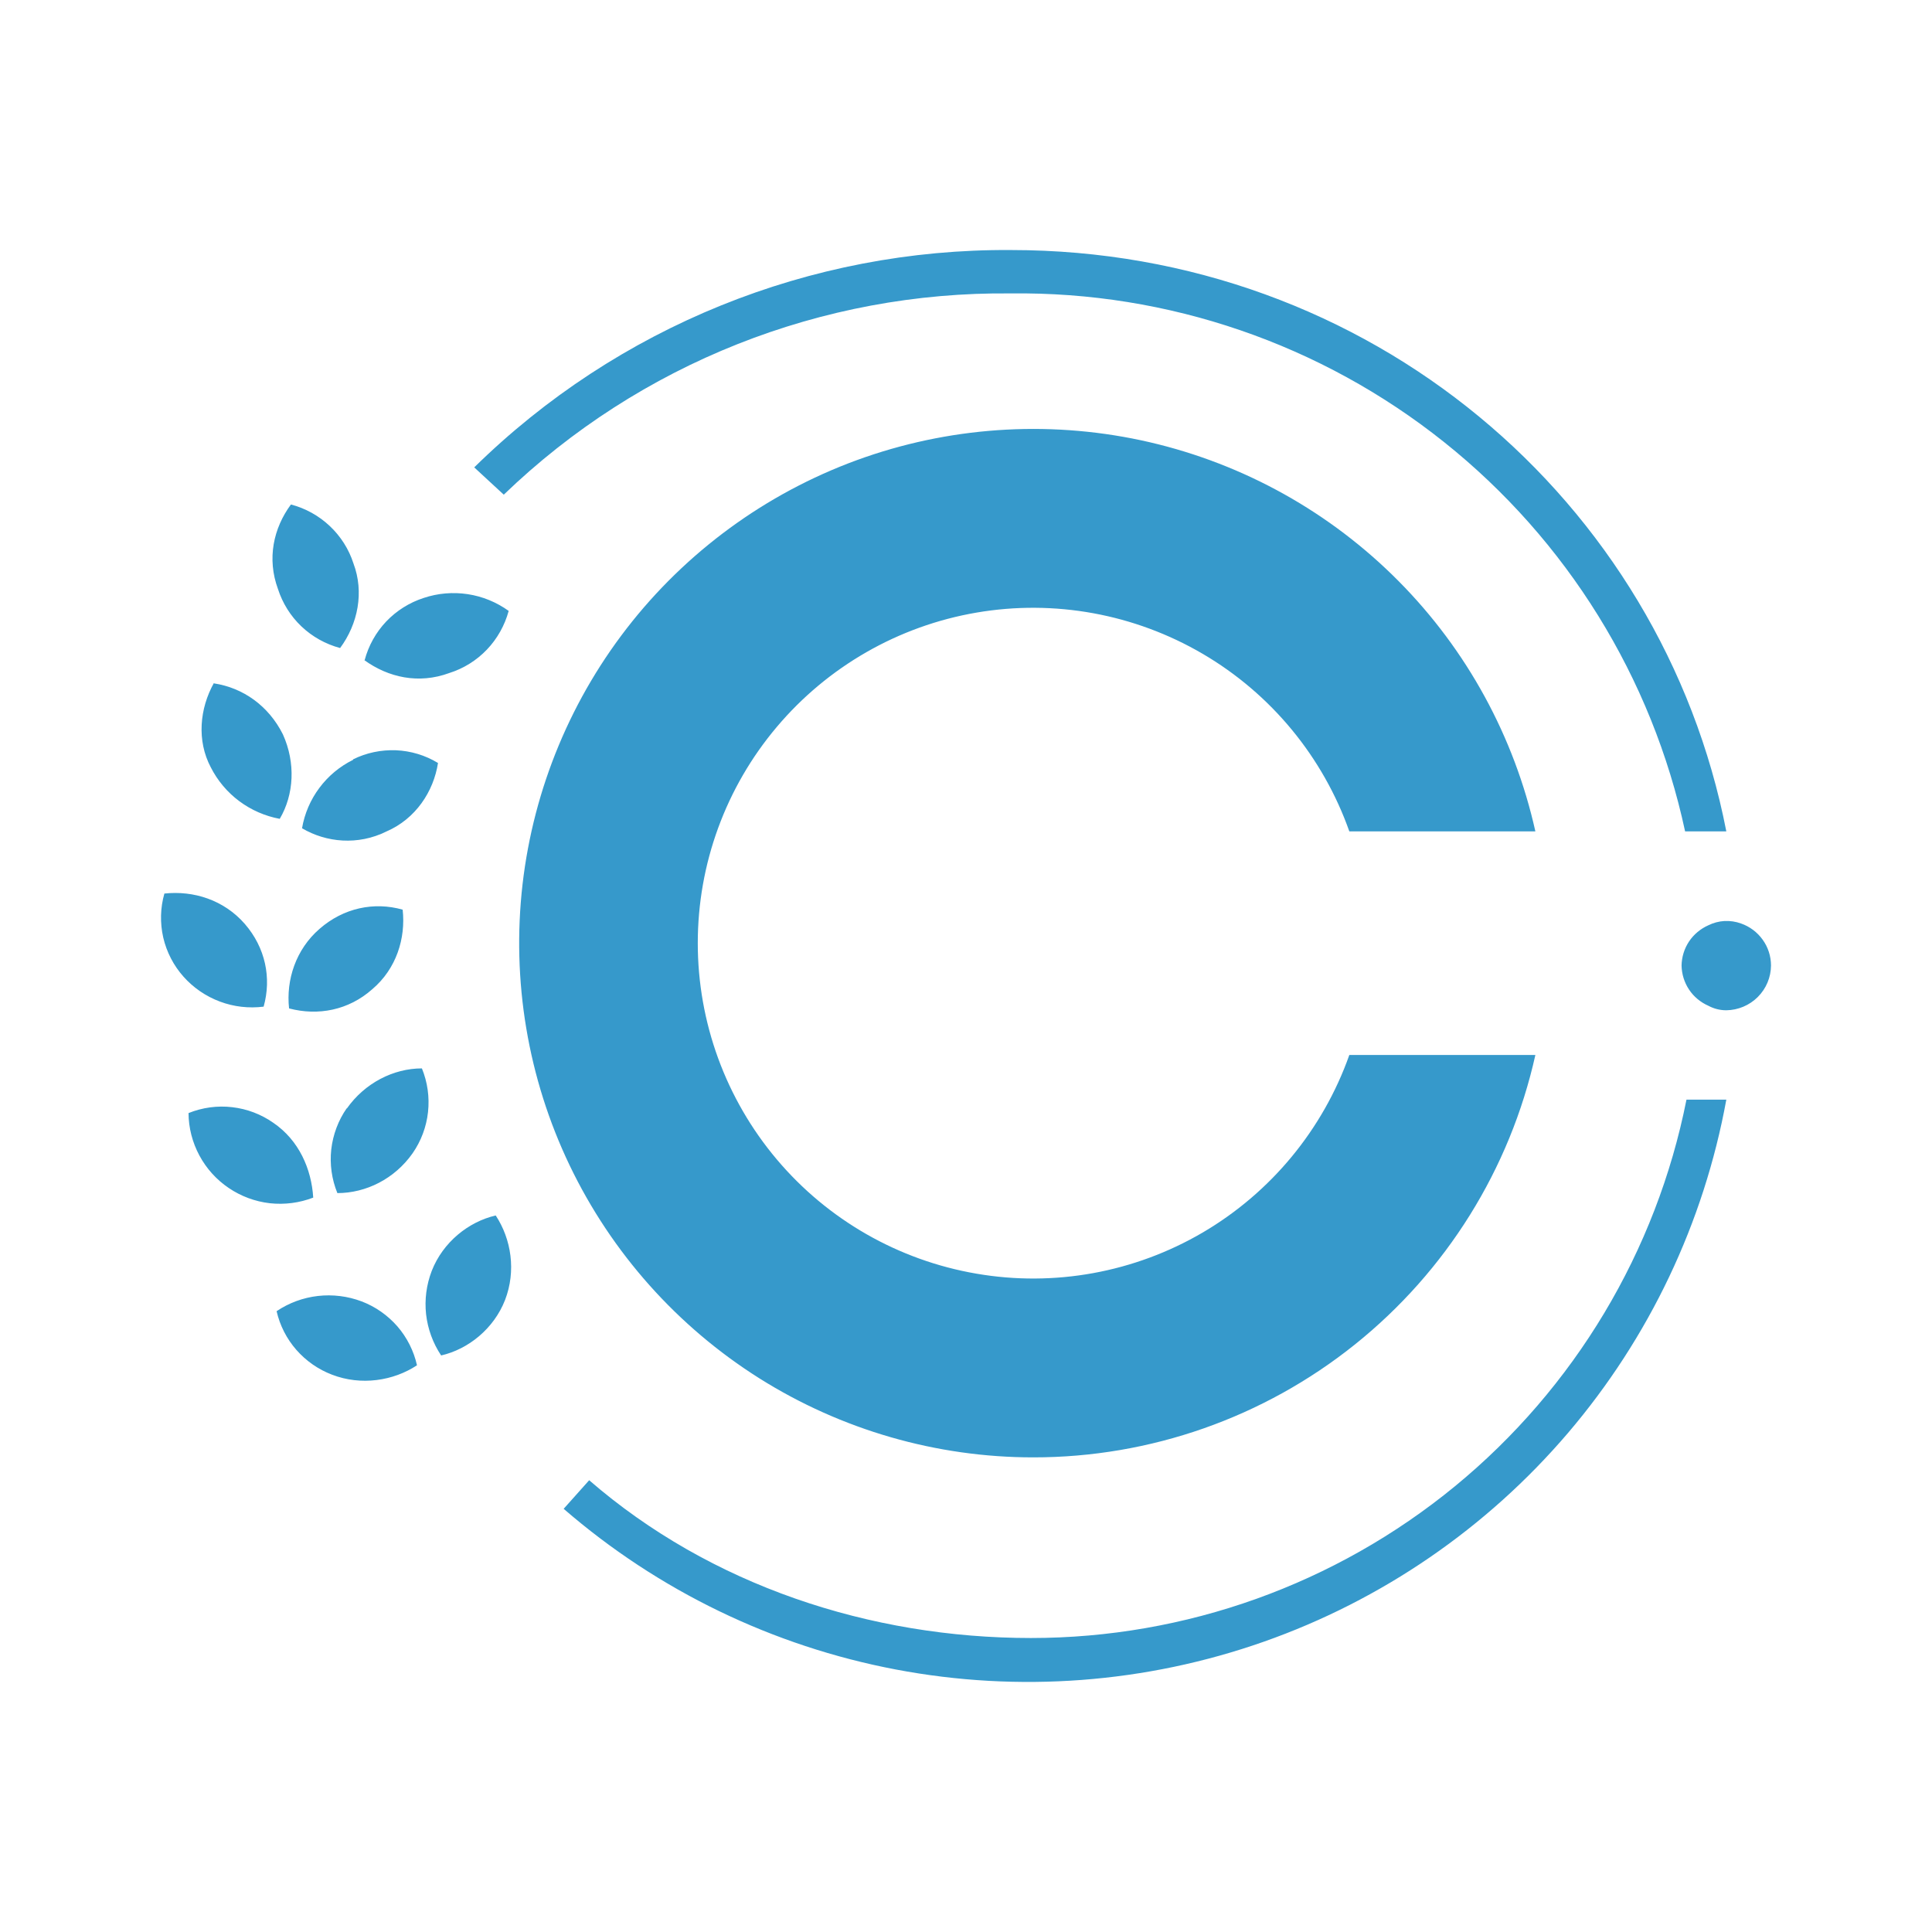<svg width="24" height="24" viewBox="0 0 24 24" fill="none" xmlns="http://www.w3.org/2000/svg">
<path d="M12.557 3.645C10.21 3.62 7.948 4.517 6.258 6.145L5.891 5.806C7.668 4.06 10.065 3.089 12.557 3.106C17.017 3.106 20.645 6.217 21.445 10.328H20.933C20.523 8.418 19.465 6.709 17.938 5.491C16.411 4.273 14.51 3.621 12.557 3.645ZM3.614 6.267C3.794 6.314 3.96 6.406 4.096 6.534C4.232 6.662 4.334 6.822 4.391 7C4.525 7.356 4.447 7.75 4.225 8.05C4.045 8.002 3.88 7.91 3.745 7.782C3.61 7.654 3.51 7.494 3.453 7.317C3.314 6.939 3.397 6.561 3.614 6.267ZM2.658 8.489C3.019 8.544 3.336 8.767 3.514 9.122C3.675 9.478 3.652 9.872 3.475 10.172C3.293 10.138 3.121 10.063 2.972 9.952C2.824 9.842 2.703 9.698 2.619 9.533C2.442 9.2 2.48 8.8 2.658 8.483V8.489ZM4.386 9.433C4.551 9.351 4.735 9.313 4.919 9.32C5.104 9.328 5.283 9.382 5.441 9.478C5.386 9.833 5.163 10.172 4.802 10.328C4.447 10.505 4.052 10.466 3.752 10.289C3.783 10.107 3.857 9.935 3.967 9.788C4.077 9.64 4.221 9.52 4.386 9.439V9.433ZM2.042 11.1C2.403 11.061 2.78 11.178 3.041 11.477C3.297 11.772 3.375 12.149 3.275 12.505C3.091 12.528 2.905 12.507 2.732 12.442C2.558 12.377 2.403 12.271 2.28 12.133C2.157 11.995 2.07 11.828 2.028 11.647C1.987 11.466 1.991 11.278 2.042 11.1ZM3.969 11.539C4.269 11.277 4.647 11.2 5.002 11.3C5.041 11.655 4.925 12.033 4.625 12.288C4.33 12.55 3.952 12.622 3.591 12.527C3.552 12.172 3.675 11.794 3.969 11.539ZM2.342 13.827C2.514 13.758 2.7 13.732 2.885 13.754C3.069 13.775 3.245 13.842 3.397 13.949C3.714 14.166 3.869 14.521 3.891 14.877C3.72 14.943 3.535 14.967 3.352 14.947C3.169 14.926 2.994 14.861 2.842 14.758C2.689 14.655 2.564 14.516 2.477 14.354C2.39 14.192 2.343 14.011 2.342 13.827ZM4.308 13.771C4.53 13.455 4.886 13.272 5.241 13.272C5.311 13.443 5.337 13.63 5.317 13.814C5.297 13.998 5.231 14.175 5.125 14.327C4.902 14.644 4.547 14.821 4.191 14.821C4.121 14.65 4.095 14.463 4.115 14.279C4.136 14.095 4.202 13.918 4.308 13.766V13.771ZM3.436 16.288C3.589 16.185 3.765 16.12 3.949 16.099C4.132 16.078 4.318 16.101 4.491 16.166C4.663 16.231 4.815 16.338 4.936 16.476C5.056 16.615 5.14 16.781 5.18 16.96C4.886 17.154 4.486 17.216 4.125 17.077C3.954 17.012 3.802 16.906 3.681 16.768C3.561 16.631 3.477 16.466 3.436 16.288ZM5.363 15.788C5.502 15.432 5.819 15.177 6.158 15.099C6.352 15.394 6.413 15.788 6.274 16.149C6.135 16.505 5.819 16.76 5.48 16.838C5.378 16.685 5.314 16.51 5.293 16.327C5.273 16.145 5.297 15.96 5.363 15.788ZM4.53 8.2C4.578 8.02 4.67 7.855 4.798 7.72C4.926 7.586 5.086 7.485 5.263 7.428C5.439 7.369 5.627 7.353 5.811 7.381C5.994 7.409 6.168 7.48 6.319 7.589C6.27 7.769 6.177 7.935 6.048 8.07C5.919 8.205 5.758 8.305 5.58 8.361C5.202 8.5 4.825 8.417 4.525 8.2H4.53ZM22 11.994C21.999 12.141 21.94 12.281 21.836 12.385C21.732 12.489 21.591 12.548 21.445 12.55C21.367 12.55 21.291 12.531 21.222 12.494C21.125 12.451 21.041 12.382 20.982 12.293C20.923 12.204 20.891 12.101 20.889 11.994C20.891 11.887 20.923 11.784 20.982 11.695C21.041 11.607 21.125 11.537 21.222 11.494C21.285 11.463 21.353 11.445 21.423 11.441C21.493 11.438 21.562 11.448 21.628 11.472C21.736 11.51 21.83 11.58 21.897 11.674C21.964 11.767 22 11.879 22 11.994ZM21.445 13.66H20.95C20.576 15.545 19.56 17.242 18.075 18.462C16.59 19.681 14.728 20.348 12.807 20.348C10.807 20.348 8.824 19.693 7.319 18.388L7.002 18.743C8.177 19.761 9.601 20.449 11.128 20.739C12.655 21.029 14.232 20.91 15.699 20.394C17.165 19.878 18.469 18.983 19.478 17.801C20.487 16.618 21.166 15.19 21.445 13.66ZM12.835 18.104C14.288 18.105 15.698 17.61 16.832 16.701C17.966 15.792 18.757 14.524 19.073 13.105H16.762C16.434 14.031 15.79 14.812 14.942 15.31C14.094 15.807 13.098 15.989 12.13 15.822C11.161 15.656 10.282 15.153 9.649 14.402C9.015 13.65 8.668 12.699 8.668 11.716C8.668 10.733 9.015 9.782 9.649 9.031C10.282 8.28 11.161 7.776 12.13 7.61C13.098 7.444 14.094 7.626 14.942 8.123C15.79 8.62 16.434 9.401 16.762 10.328H19.073C18.811 9.153 18.223 8.075 17.375 7.22C16.528 6.365 15.457 5.767 14.284 5.494C13.112 5.222 11.886 5.286 10.748 5.679C9.611 6.073 8.608 6.78 7.854 7.719C7.101 8.658 6.629 9.791 6.491 10.987C6.354 12.183 6.557 13.393 7.077 14.478C7.598 15.564 8.415 16.48 9.433 17.122C10.452 17.763 11.631 18.104 12.835 18.104Z" fill="#3699CB"/>
</svg>
